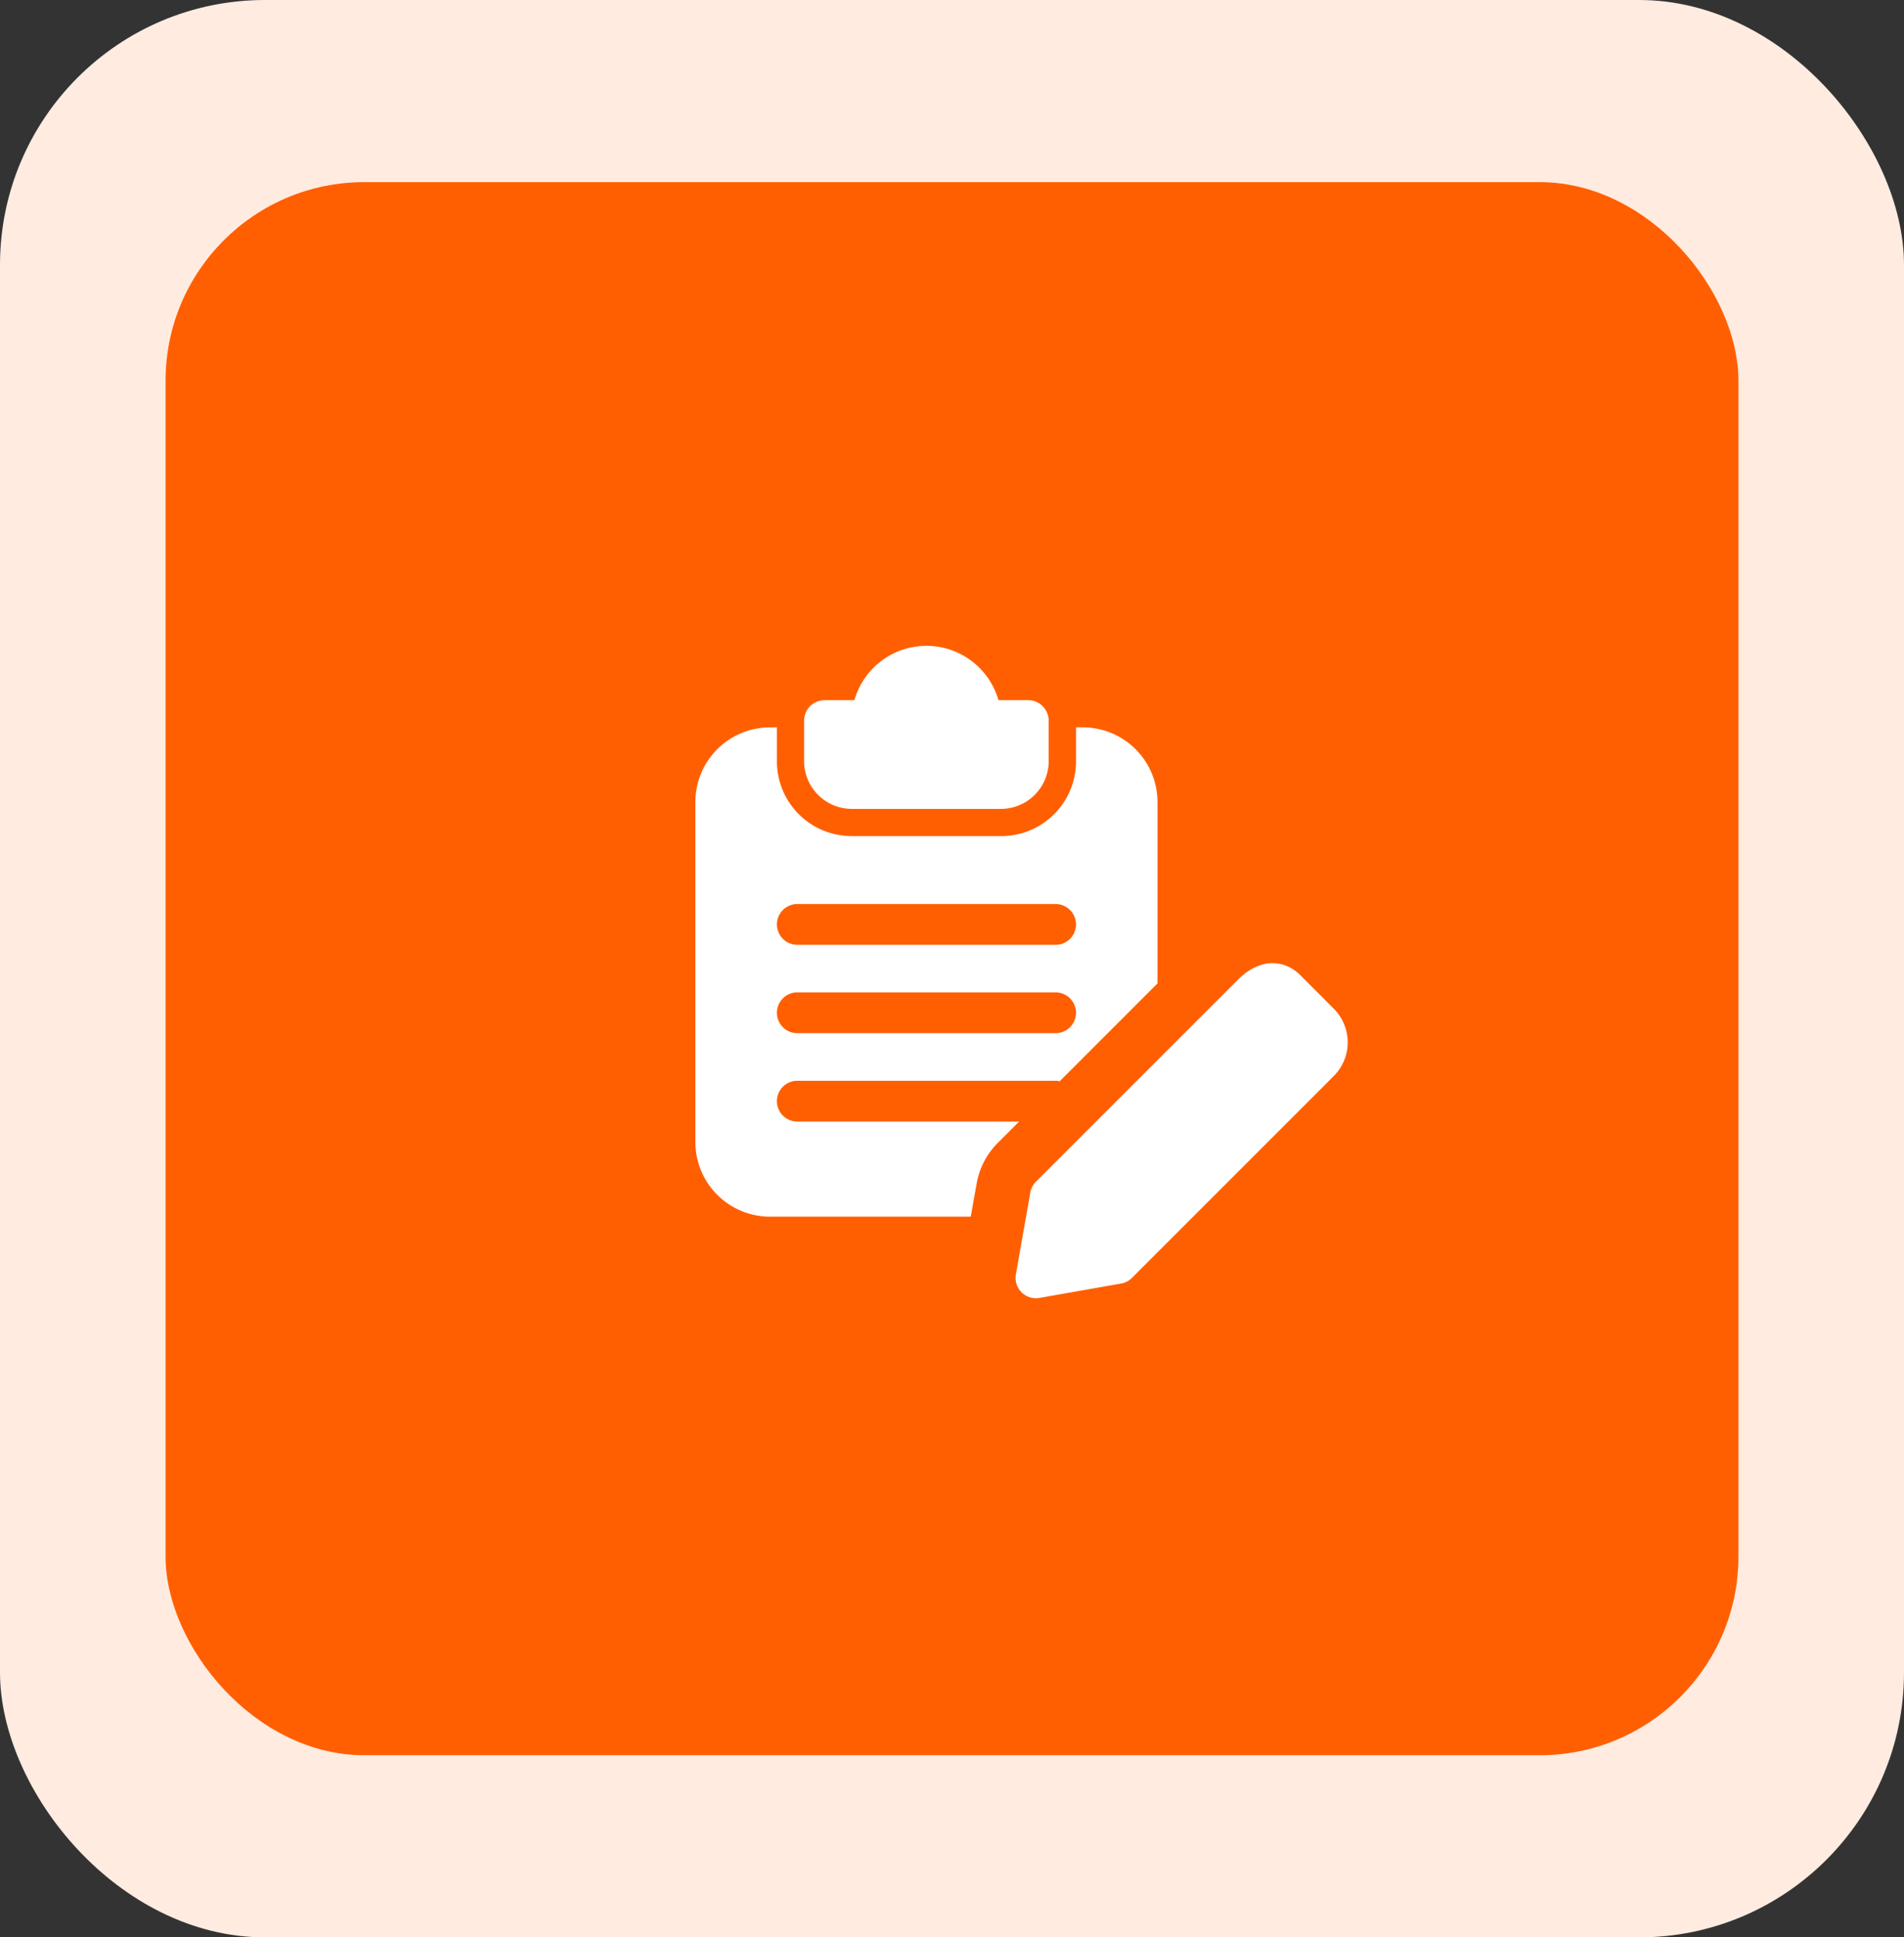 <svg xmlns="http://www.w3.org/2000/svg" width="115" height="117" viewBox="0 0 115 117">
  <rect x="0" y="0" width="115" height="117" fill="#333333" stroke="none"/>
  <g id="Group_368" data-name="Group 368" transform="translate(-903 -1544)">
    <rect id="Rectangle_555" data-name="Rectangle 555" width="115" height="117" rx="16" transform="translate(903 1544)" fill="#ffebe0"/>
    <rect id="Rectangle_556" data-name="Rectangle 556" width="95" height="95" rx="12" transform="translate(913 1555)" fill="#ff5f00"/>
    <g id="_2921087" data-name="2921087" transform="translate(945 1583)">
      <path id="Path_335" data-name="Path 335" d="M17.545,3.284H15.739a4.524,4.524,0,0,0-8.7,0H5.231A1.24,1.24,0,0,0,4,4.515V6.978A2.887,2.887,0,0,0,6.873,9.851H15.9a2.887,2.887,0,0,0,2.873-2.873V4.515A1.24,1.24,0,0,0,17.545,3.284Z" transform="translate(2.567)" fill="#fff"/>
      <path id="Path_336" data-name="Path 336" d="M23.4,3h-.41V5.052A4.512,4.512,0,0,1,18.47,9.567H9.44A4.512,4.512,0,0,1,4.925,5.052V3h-.41A4.512,4.512,0,0,0,0,7.515V28.038a4.512,4.512,0,0,0,4.515,4.515H16.632l.361-2.019a4.572,4.572,0,0,1,1.248-2.413l1.313-1.313H6.157a1.231,1.231,0,1,1,0-2.463h15.6a.559.559,0,0,1,.23.033H22l5.911-5.911V7.515A4.512,4.512,0,0,0,23.4,3ZM21.754,21.47H6.157a1.231,1.231,0,1,1,0-2.463h15.6a1.231,1.231,0,0,1,0,2.463Zm0-5.336H6.157a1.231,1.231,0,1,1,0-2.463h15.6a1.231,1.231,0,0,1,0,2.463Z" transform="translate(0 1.925)" fill="#fff"/>
      <path id="Path_337" data-name="Path 337" d="M13.008,31.911A1.232,1.232,0,0,1,11.8,30.464l.87-4.934a1.236,1.236,0,0,1,.341-.657L25.2,12.685c1.5-1.5,2.968-1.1,3.773-.291L31,14.425a2.875,2.875,0,0,1,0,4.064L18.812,30.679a1.213,1.213,0,0,1-.657.342l-4.934.87a1.173,1.173,0,0,1-.213.02Zm4.934-2.1h.016Z" transform="translate(7.559 7.493)" fill="#fff"/>
    </g>
  </g>
</svg>
